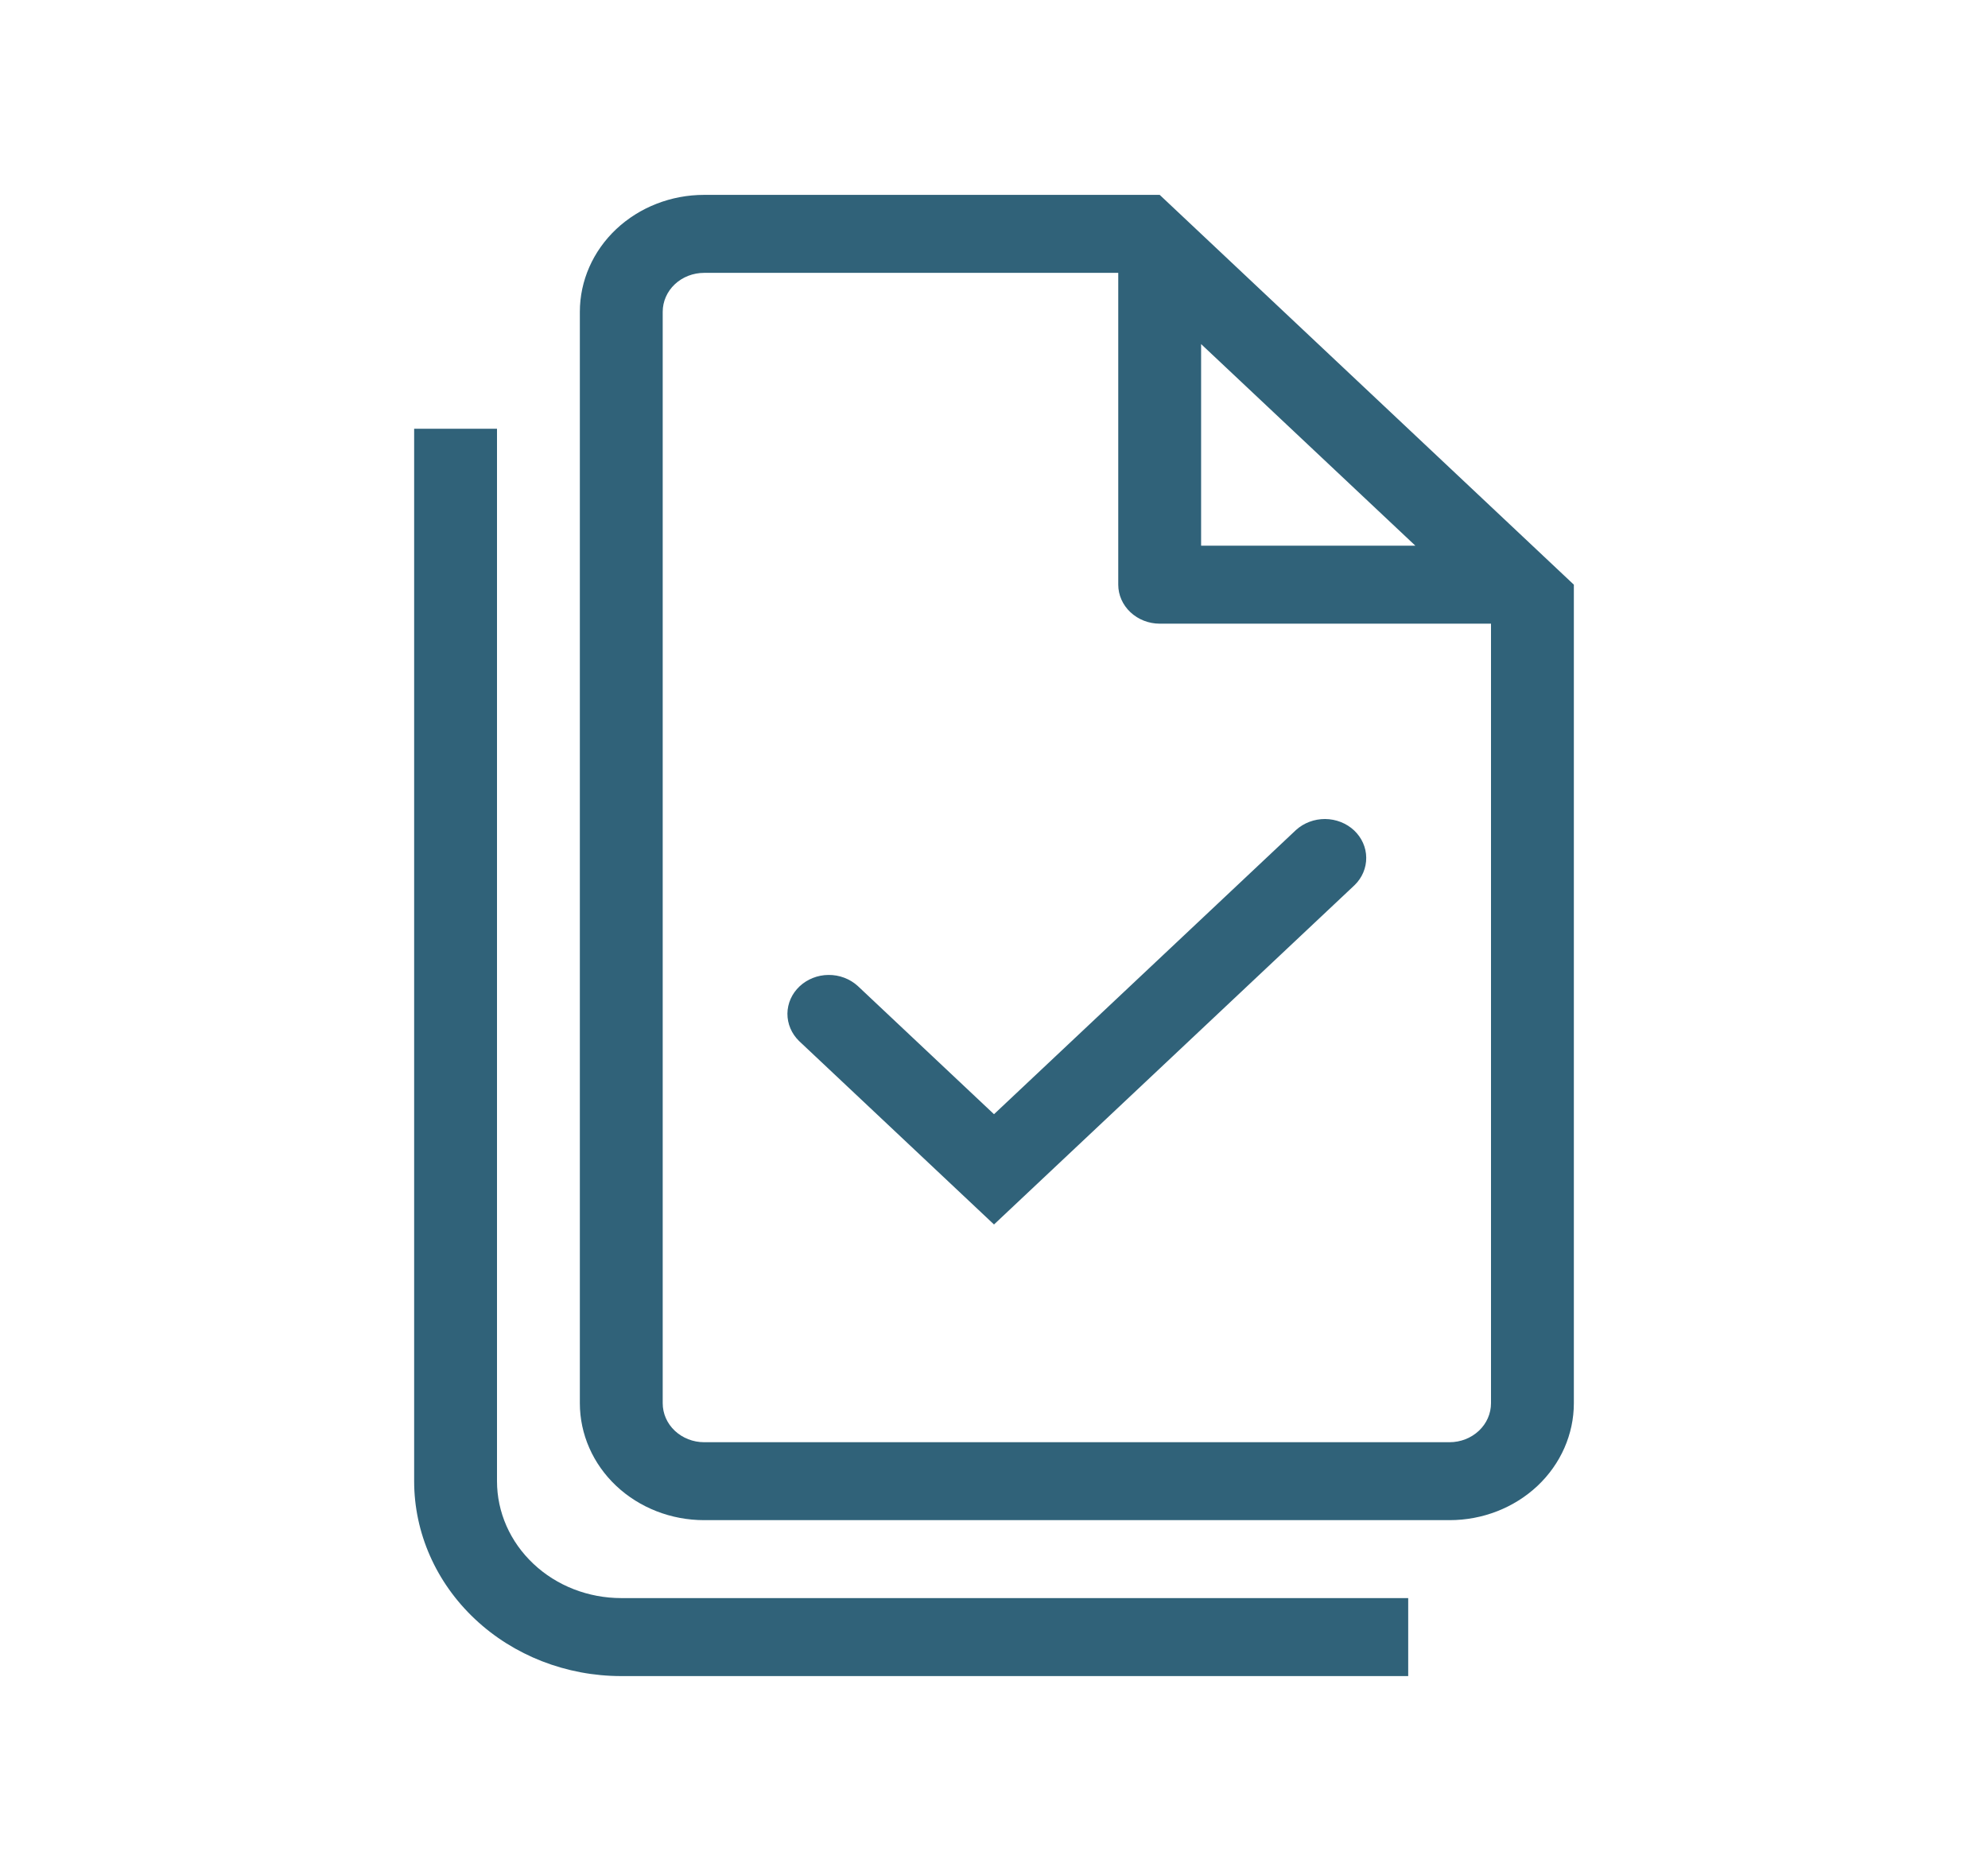 <svg width="34" height="32" viewBox="0 0 34 32" fill="none" xmlns="http://www.w3.org/2000/svg">
<path d="M23.168 15.138C23.297 15.012 23.368 14.844 23.366 14.669C23.365 14.494 23.29 14.327 23.159 14.203C23.028 14.08 22.85 14.01 22.664 14.008C22.479 14.007 22.3 14.074 22.166 14.195L17 19.057L14.668 16.862C14.534 16.741 14.355 16.673 14.169 16.675C13.984 16.676 13.806 16.747 13.675 16.87C13.543 16.994 13.469 17.161 13.467 17.336C13.466 17.511 13.537 17.679 13.666 17.805L17 20.943L23.168 15.138Z" fill="#306279"/>
<path fill-rule="evenodd" clip-rule="evenodd" d="M26.917 10V24C26.917 24.53 26.693 25.039 26.295 25.414C25.896 25.789 25.356 26 24.792 26H12.042C11.478 26 10.938 25.789 10.539 25.414C10.141 25.039 9.917 24.53 9.917 24V5.333C9.917 4.803 10.141 4.294 10.539 3.919C10.938 3.544 11.478 3.333 12.042 3.333H19.834L26.917 10ZM19.834 10.667C19.646 10.667 19.466 10.596 19.333 10.471C19.2 10.346 19.125 10.177 19.125 10V4.667H12.042C11.854 4.667 11.674 4.737 11.541 4.862C11.408 4.987 11.334 5.157 11.334 5.333V24C11.334 24.177 11.408 24.346 11.541 24.471C11.674 24.596 11.854 24.667 12.042 24.667H24.792C24.98 24.667 25.16 24.596 25.293 24.471C25.426 24.346 25.5 24.177 25.5 24V10.667H19.834ZM20.542 5.885L24.206 9.333H20.542V5.885Z" fill="#306279"/>
<path d="M8.5 7.333V25.333C8.5 25.864 8.724 26.372 9.123 26.747C9.521 27.123 10.062 27.333 10.625 27.333H24.084V28.667H10.625C9.686 28.667 8.785 28.316 8.121 27.69C7.457 27.065 7.083 26.217 7.083 25.333V7.333H8.5Z" fill="#306279"/>
</svg>

